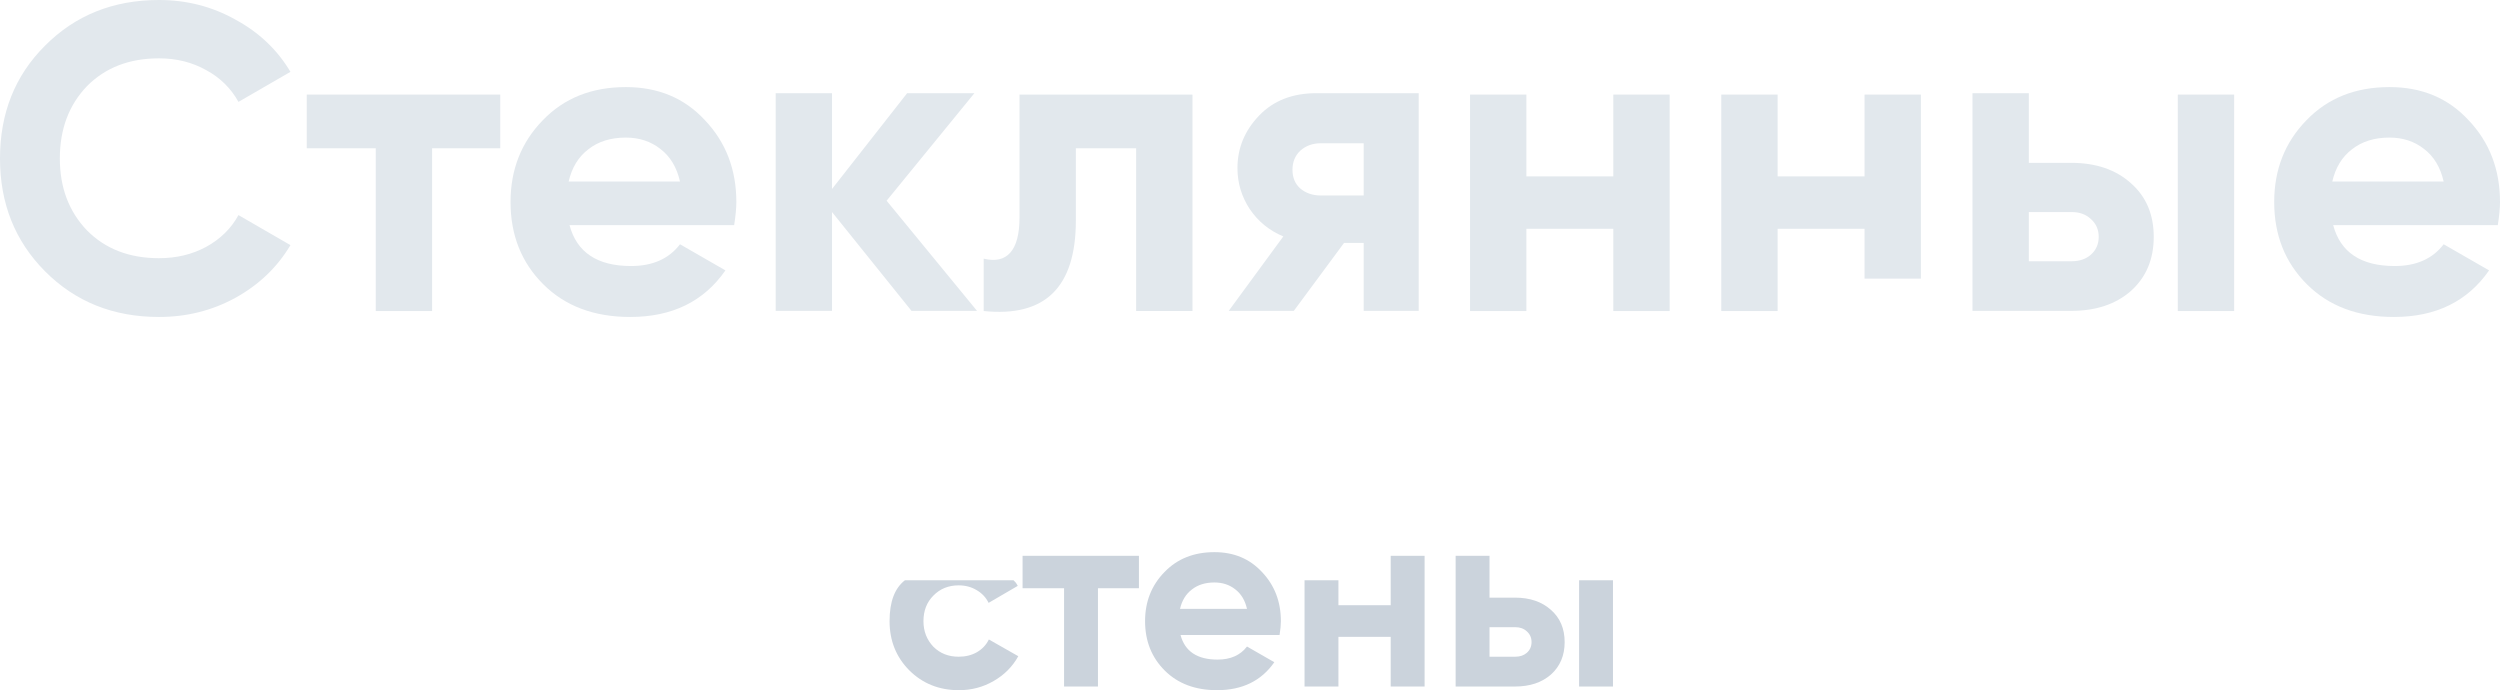 <svg width="978" height="270" viewBox="0 0 978 270" fill="none" xmlns="http://www.w3.org/2000/svg">
<path d="M62.193 124C44.309 124 29.445 118.038 17.598 106.115C5.866 94.306 0 79.601 0 62C0 44.286 5.866 29.581 17.598 17.885C29.445 5.962 44.309 0 62.193 0C73.014 0 82.98 2.555 92.093 7.665C101.319 12.661 108.495 19.474 113.621 28.104L93.289 39.857C90.327 34.52 86.113 30.375 80.645 27.423C75.178 24.357 69.027 22.824 62.193 22.824C50.574 22.824 41.177 26.458 34.001 33.725C26.939 41.106 23.408 50.531 23.408 62C23.408 73.355 26.939 82.723 34.001 90.104C41.177 97.372 50.574 101.005 62.193 101.005C69.027 101.005 75.178 99.529 80.645 96.577C86.227 93.511 90.441 89.366 93.289 84.143L113.621 95.896C108.495 104.526 101.319 111.396 92.093 116.505C82.98 121.502 73.014 124 62.193 124Z" fill="#E2E8ED"/>
<path d="M287.204 88.06H222.79C225.638 98.734 233.668 104.071 246.881 104.071C255.31 104.071 261.689 101.233 266.018 95.555L283.787 105.775C275.358 117.925 262.942 124 246.54 124C232.415 124 221.082 119.742 212.539 111.225C203.996 102.709 199.724 91.978 199.724 79.033C199.724 66.315 203.939 55.641 212.368 47.011C220.683 38.381 231.504 34.066 244.831 34.066C257.475 34.066 267.783 38.381 275.756 47.011C283.958 55.641 288.058 66.315 288.058 79.033C288.058 81.418 287.774 84.427 287.204 88.06ZM222.449 71.028H266.018C264.765 65.463 262.202 61.205 258.329 58.253C254.57 55.3 250.071 53.824 244.831 53.824C238.908 53.824 234.01 55.357 230.137 58.423C226.264 61.376 223.702 65.577 222.449 71.028Z" fill="#E2E8ED"/>
<path d="M346.843 78.522L382.211 121.615H356.582L325.486 82.951V121.615H303.445V36.451H325.486V73.923L354.873 36.451H381.186L346.843 78.522Z" fill="#E2E8ED"/>
<path d="M515.017 36.451H554.998V121.615H533.47V95.044H525.781L506.133 121.615H480.675L502.032 92.489C496.565 90.218 492.179 86.641 488.876 81.758C485.687 76.876 484.092 71.538 484.092 65.747C484.092 57.912 486.939 51.042 492.635 45.137C498.216 39.346 505.677 36.451 515.017 36.451ZM533.47 56.038H516.726C513.536 56.038 510.86 57.004 508.695 58.934C506.645 60.864 505.62 63.363 505.62 66.429C505.62 69.495 506.645 71.936 508.695 73.753C510.86 75.57 513.536 76.478 516.726 76.478H533.47V56.038Z" fill="#E2E8ED"/>
<path d="M793.678 63.703H810.252C819.934 63.703 827.736 66.372 833.659 71.709C839.582 76.932 842.544 83.916 842.544 92.659C842.544 101.403 839.582 108.443 833.659 113.78C827.736 119.004 819.934 121.615 810.252 121.615H771.638V36.451H793.678V63.703ZM793.678 102.198H810.422C813.498 102.198 816.004 101.346 817.94 99.643C819.991 97.826 821.016 95.498 821.016 92.659C821.016 89.82 819.991 87.493 817.94 85.676C816.004 83.859 813.498 82.951 810.422 82.951H793.678V102.198Z" fill="#E2E8ED"/>
<path d="M977.146 88.06H912.732C915.58 98.734 923.61 104.071 936.823 104.071C945.252 104.071 951.631 101.233 955.959 95.555L973.729 105.775C965.3 117.925 952.884 124 936.481 124C922.357 124 911.023 119.742 902.481 111.225C893.938 102.709 889.666 91.978 889.666 79.033C889.666 66.315 893.881 55.641 902.31 47.011C910.625 38.381 921.446 34.066 934.773 34.066C947.416 34.066 957.725 38.381 965.698 47.011C973.899 55.641 978 66.315 978 79.033C978 81.418 977.715 84.427 977.146 88.06ZM912.39 71.028H955.959C954.706 65.463 952.143 61.205 948.271 58.253C944.512 55.3 940.013 53.824 934.773 53.824C928.85 53.824 923.952 55.357 920.079 58.423C916.206 61.376 913.643 65.577 912.39 71.028Z" fill="#E2E8ED"/>
<path d="M120 37H195.696V58H169.04V121.676H146.998V58H120V37Z" fill="#E2E8ED"/>
<path d="M398.83 37H466.496V121.676H444.453V58H420.873V86.281C420.873 112.362 408.855 124.16 384.819 121.676V101.184C389.376 102.313 392.85 101.523 395.242 98.814C397.634 96.104 398.83 91.531 398.83 85.096V37Z" fill="#E2E8ED"/>
<path d="M631.124 69.007V37H653.166V121.676H631.124V89.499H597.12V121.676H575.077V37H597.12V69.007H631.124Z" fill="#E2E8ED"/>
<path d="M729.409 69.007V37H751.451V109H729.409V89.499H695.405V121.676H673.362V37H695.405V69.007H729.409Z" fill="#E2E8ED"/>
<path d="M851.957 121.676V37H874V121.676H851.957Z" fill="#E2E8ED"/>
<path d="M375.129 270C367.388 270 360.914 267.409 355.707 262.227C350.569 257.045 348 250.636 348 243C348 235.364 350 230.114 354 227C354 227 366.759 227 374.5 227C379.501 227 396.5 227 396.5 227C397.5 228 397.5 228 398.148 229.193L386.742 235.841C385.714 233.727 384.138 232.057 382.015 230.83C379.959 229.602 377.63 228.989 375.027 228.989C371.053 228.989 367.765 230.318 365.161 232.977C362.558 235.568 361.256 238.909 361.256 243C361.256 246.955 362.558 250.295 365.161 253.023C367.765 255.614 371.053 256.909 375.027 256.909C377.699 256.909 380.062 256.33 382.117 255.17C384.241 253.943 385.817 252.273 386.844 250.159L398.354 256.705C396.093 260.795 392.873 264.034 388.694 266.42C384.584 268.807 380.062 270 375.129 270Z" fill="#CBD3DC"/>
<path d="M400.029 217.432H445.553V230.114H429.522V268.568H416.265V230.114H400.029V217.432Z" fill="#CBD3DC"/>
<path d="M500.568 248.42H461.826C463.539 254.83 468.369 258.034 476.316 258.034C481.385 258.034 485.222 256.33 487.825 252.92L498.513 259.057C493.443 266.352 485.976 270 476.11 270C467.615 270 460.799 267.443 455.66 262.33C450.522 257.216 447.953 250.773 447.953 243C447.953 235.364 450.488 228.955 455.558 223.773C460.559 218.591 467.067 216 475.083 216C482.687 216 488.887 218.591 493.683 223.773C498.615 228.955 501.082 235.364 501.082 243C501.082 244.432 500.91 246.239 500.568 248.42ZM461.621 238.193H487.825C487.072 234.852 485.53 232.295 483.201 230.523C480.94 228.75 478.234 227.864 475.083 227.864C471.52 227.864 468.574 228.784 466.245 230.625C463.916 232.398 462.374 234.92 461.621 238.193Z" fill="#CBD3DC"/>
<path d="M544.042 236.761V217.432H557.299V268.568H544.042V249.136H523.592V268.568H510.336V227H523.592V236.761H544.042Z" fill="#CBD3DC"/>
<path d="M582.701 233.795H592.669C598.493 233.795 603.185 235.398 606.748 238.602C610.31 241.739 612.092 245.932 612.092 251.182C612.092 256.432 610.31 260.659 606.748 263.864C603.185 267 598.493 268.568 592.669 268.568H569.445V217.432H582.701V233.795ZM617.744 268.568V227H631V268.568H617.744ZM582.701 256.909H592.772C594.622 256.909 596.129 256.398 597.294 255.375C598.527 254.284 599.143 252.886 599.143 251.182C599.143 249.477 598.527 248.08 597.294 246.989C596.129 245.898 594.622 245.352 592.772 245.352H582.701V256.909Z" fill="#CBD3DC"/>
</svg>
